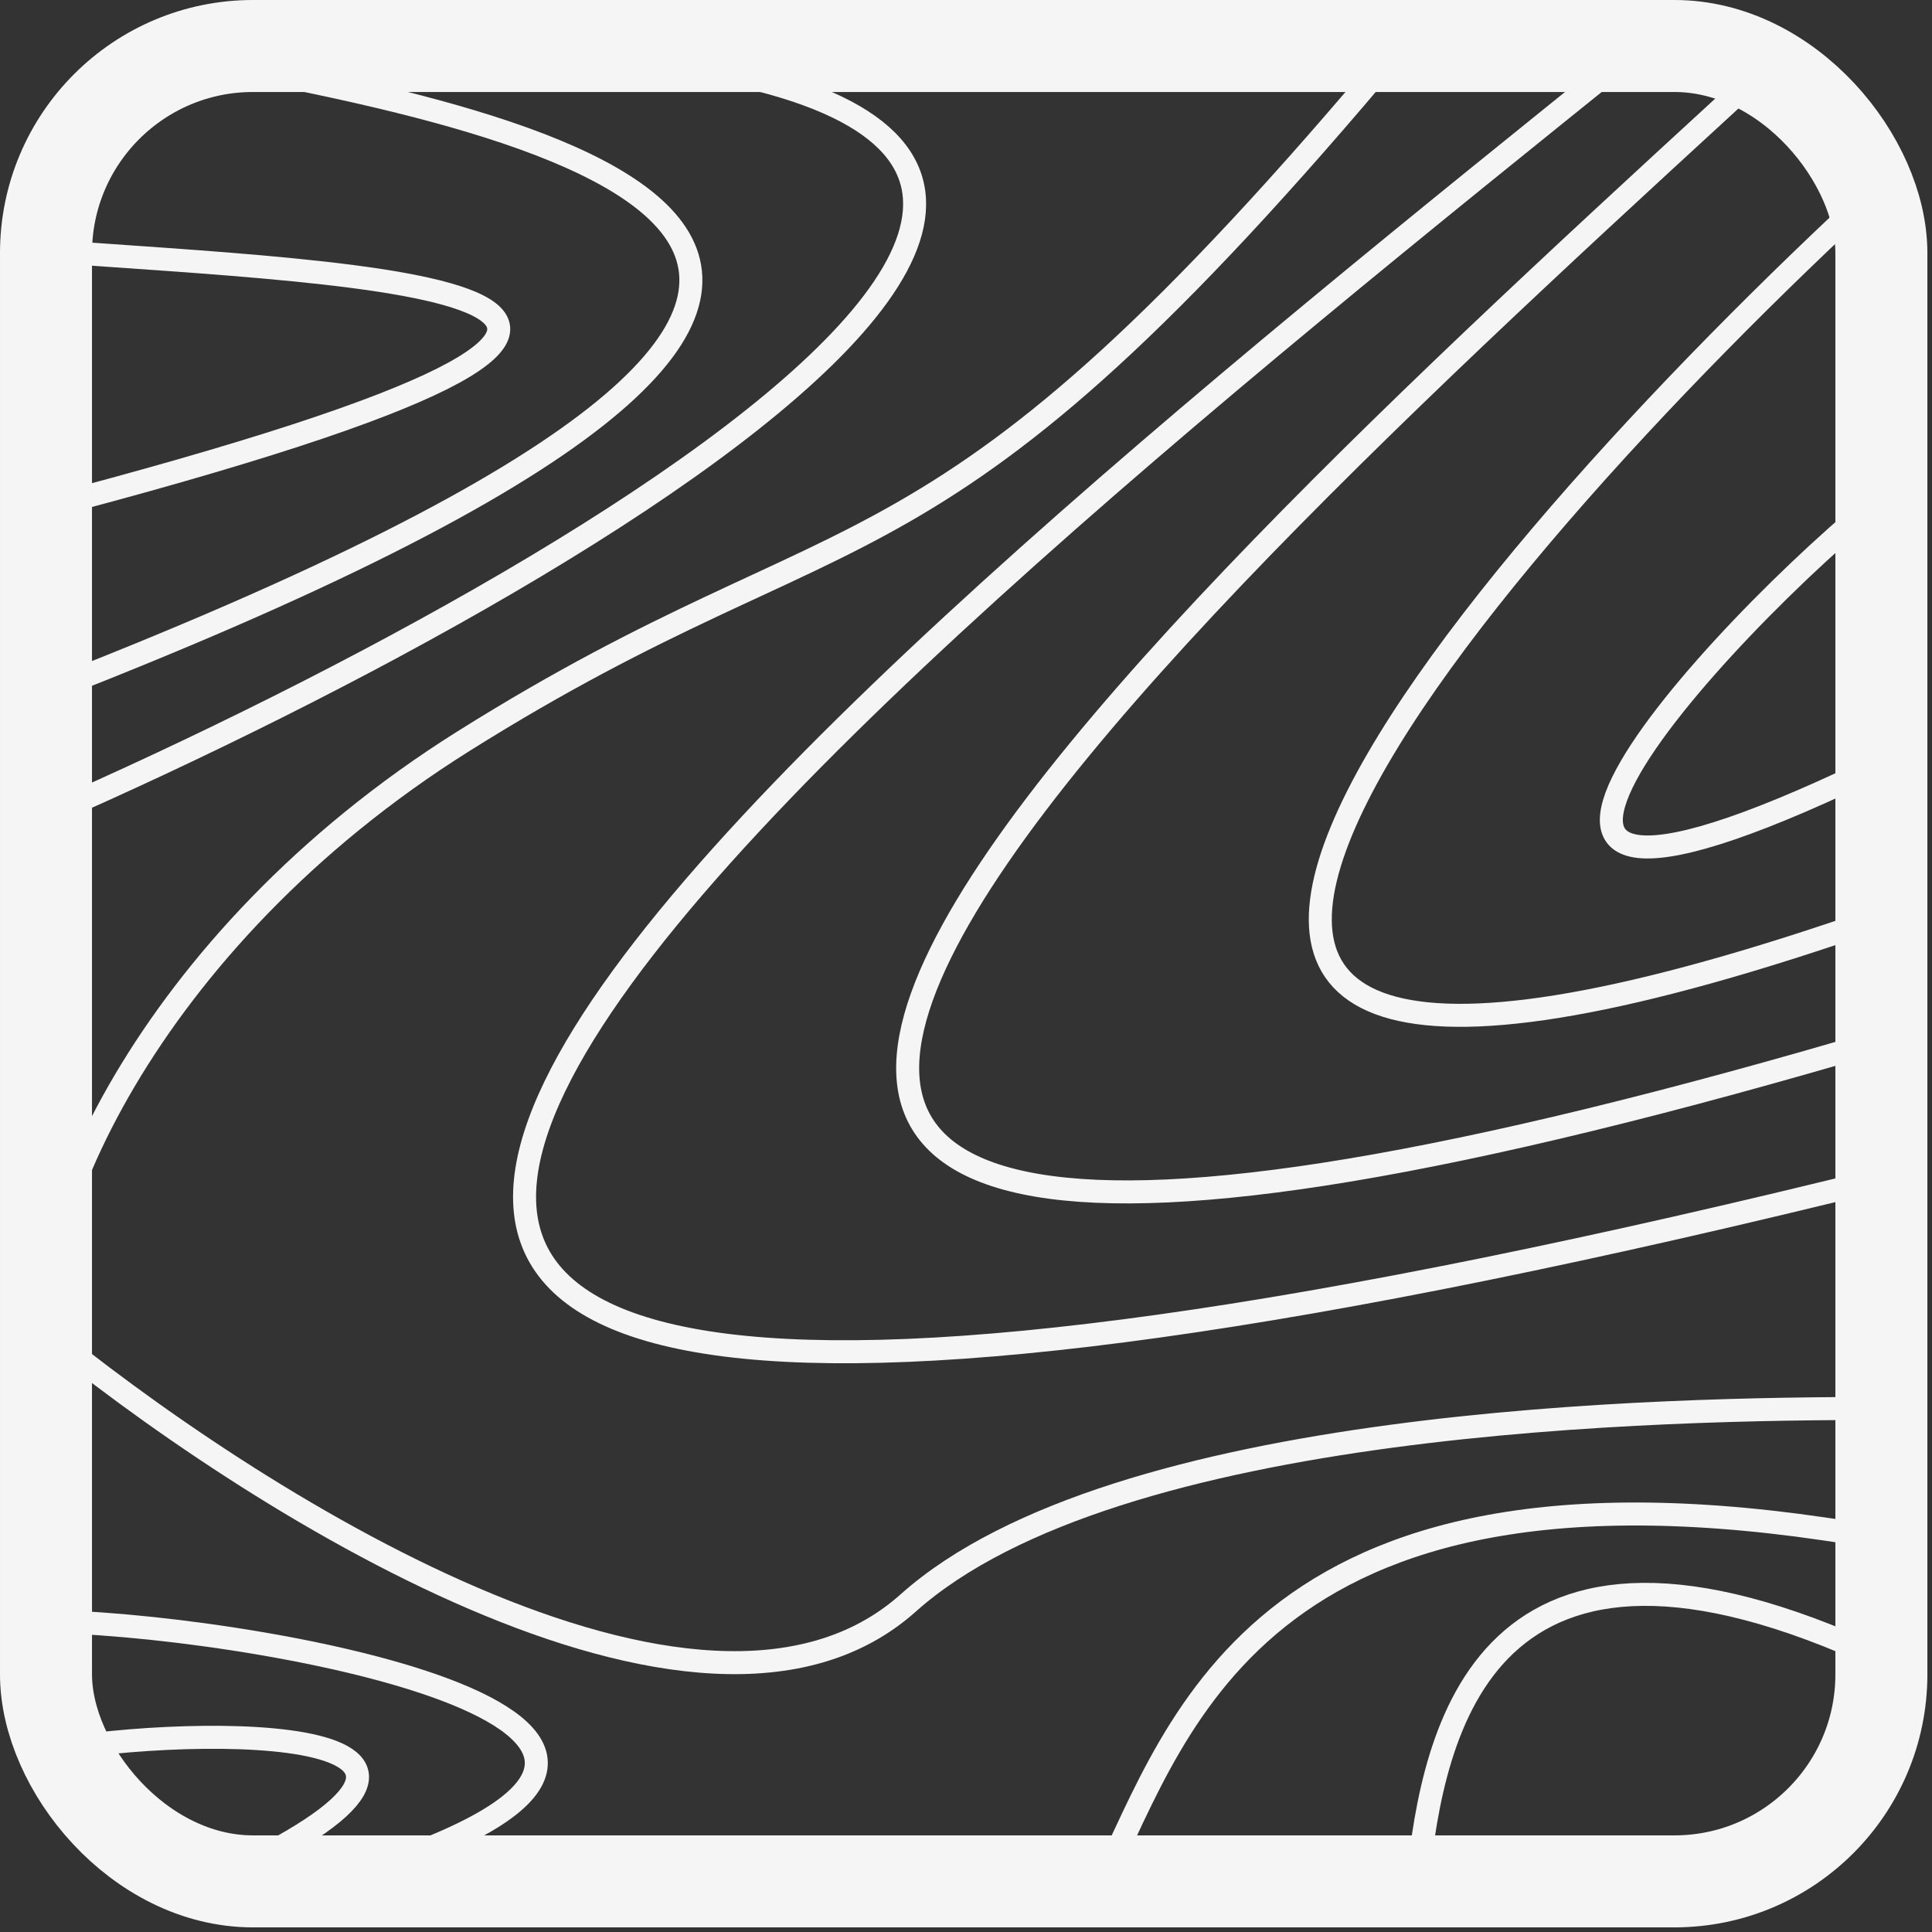 <svg width="84" height="84" viewBox="0 0 84 84" fill="none" xmlns="http://www.w3.org/2000/svg">
<rect x="0" y="0" width="84" height="84" fill="#333333" stroke="none"/>
<path d="M71.309 2.014C34.916 31.29 -21.755 76.95 82.187 51.165" stroke="#F5F5F5" stroke-linecap="round"/>
<path d="M77.352 2.417C51.031 26.59 4.834 68.086 82.187 45.122" stroke="#F5F5F5" stroke-linecap="round"/>
<path d="M81.784 8.058C63.386 24.978 37.629 55.355 81.784 39.885" stroke="#F5F5F5" stroke-linecap="round"/>
<path d="M82.187 21.352C74.532 27.396 59.223 44.317 82.187 33.036" stroke="#F5F5F5" stroke-linecap="round"/>
<path d="M2.014 59.223C0.806 53.851 6.285 40.932 20.144 32.23C37.468 21.352 40.288 26.59 60.834 2.014" stroke="#F5F5F5" stroke-linecap="round"/>
<path d="M2.014 35.453C27.799 24.173 66.153 1.047 13.295 2.014" stroke="#F5F5F5" stroke-linecap="round"/>
<path d="M7.655 2.417C23.77 5.372 51.568 10.878 1.612 30.216" stroke="#F5F5F5" stroke-linecap="round"/>
<path d="M1.612 10.878C15.712 11.952 38.676 12.489 1.612 22.158" stroke="#F5F5F5" stroke-linecap="round"/>
<path d="M81.784 61.237C72.384 61.237 48.506 61.64 39.482 69.698C30.457 77.755 10.743 65.132 1.612 57.611" stroke="#F5F5F5" stroke-linecap="round"/>
<path d="M47.942 81.784C51.3 75.07 54.791 62.043 81.784 66.878" stroke="#F5F5F5" stroke-linecap="round"/>
<path d="M61.64 81.784C62.312 75.338 64.46 64.058 81.784 72.115" stroke="#F5F5F5" stroke-linecap="round"/>
<path d="M2.417 70.504C12.086 70.772 36.259 75.338 14.504 81.784" stroke="#F5F5F5" stroke-linecap="round"/>
<path d="M2.014 76.144C8.729 74.935 24.173 74.935 9.266 81.784" stroke="#F5F5F5" stroke-linecap="round"/>
<rect x="2" y="2" width="79.799" height="79.799" rx="9" stroke="#F5F5F5" stroke-width="4"/>
</svg>
